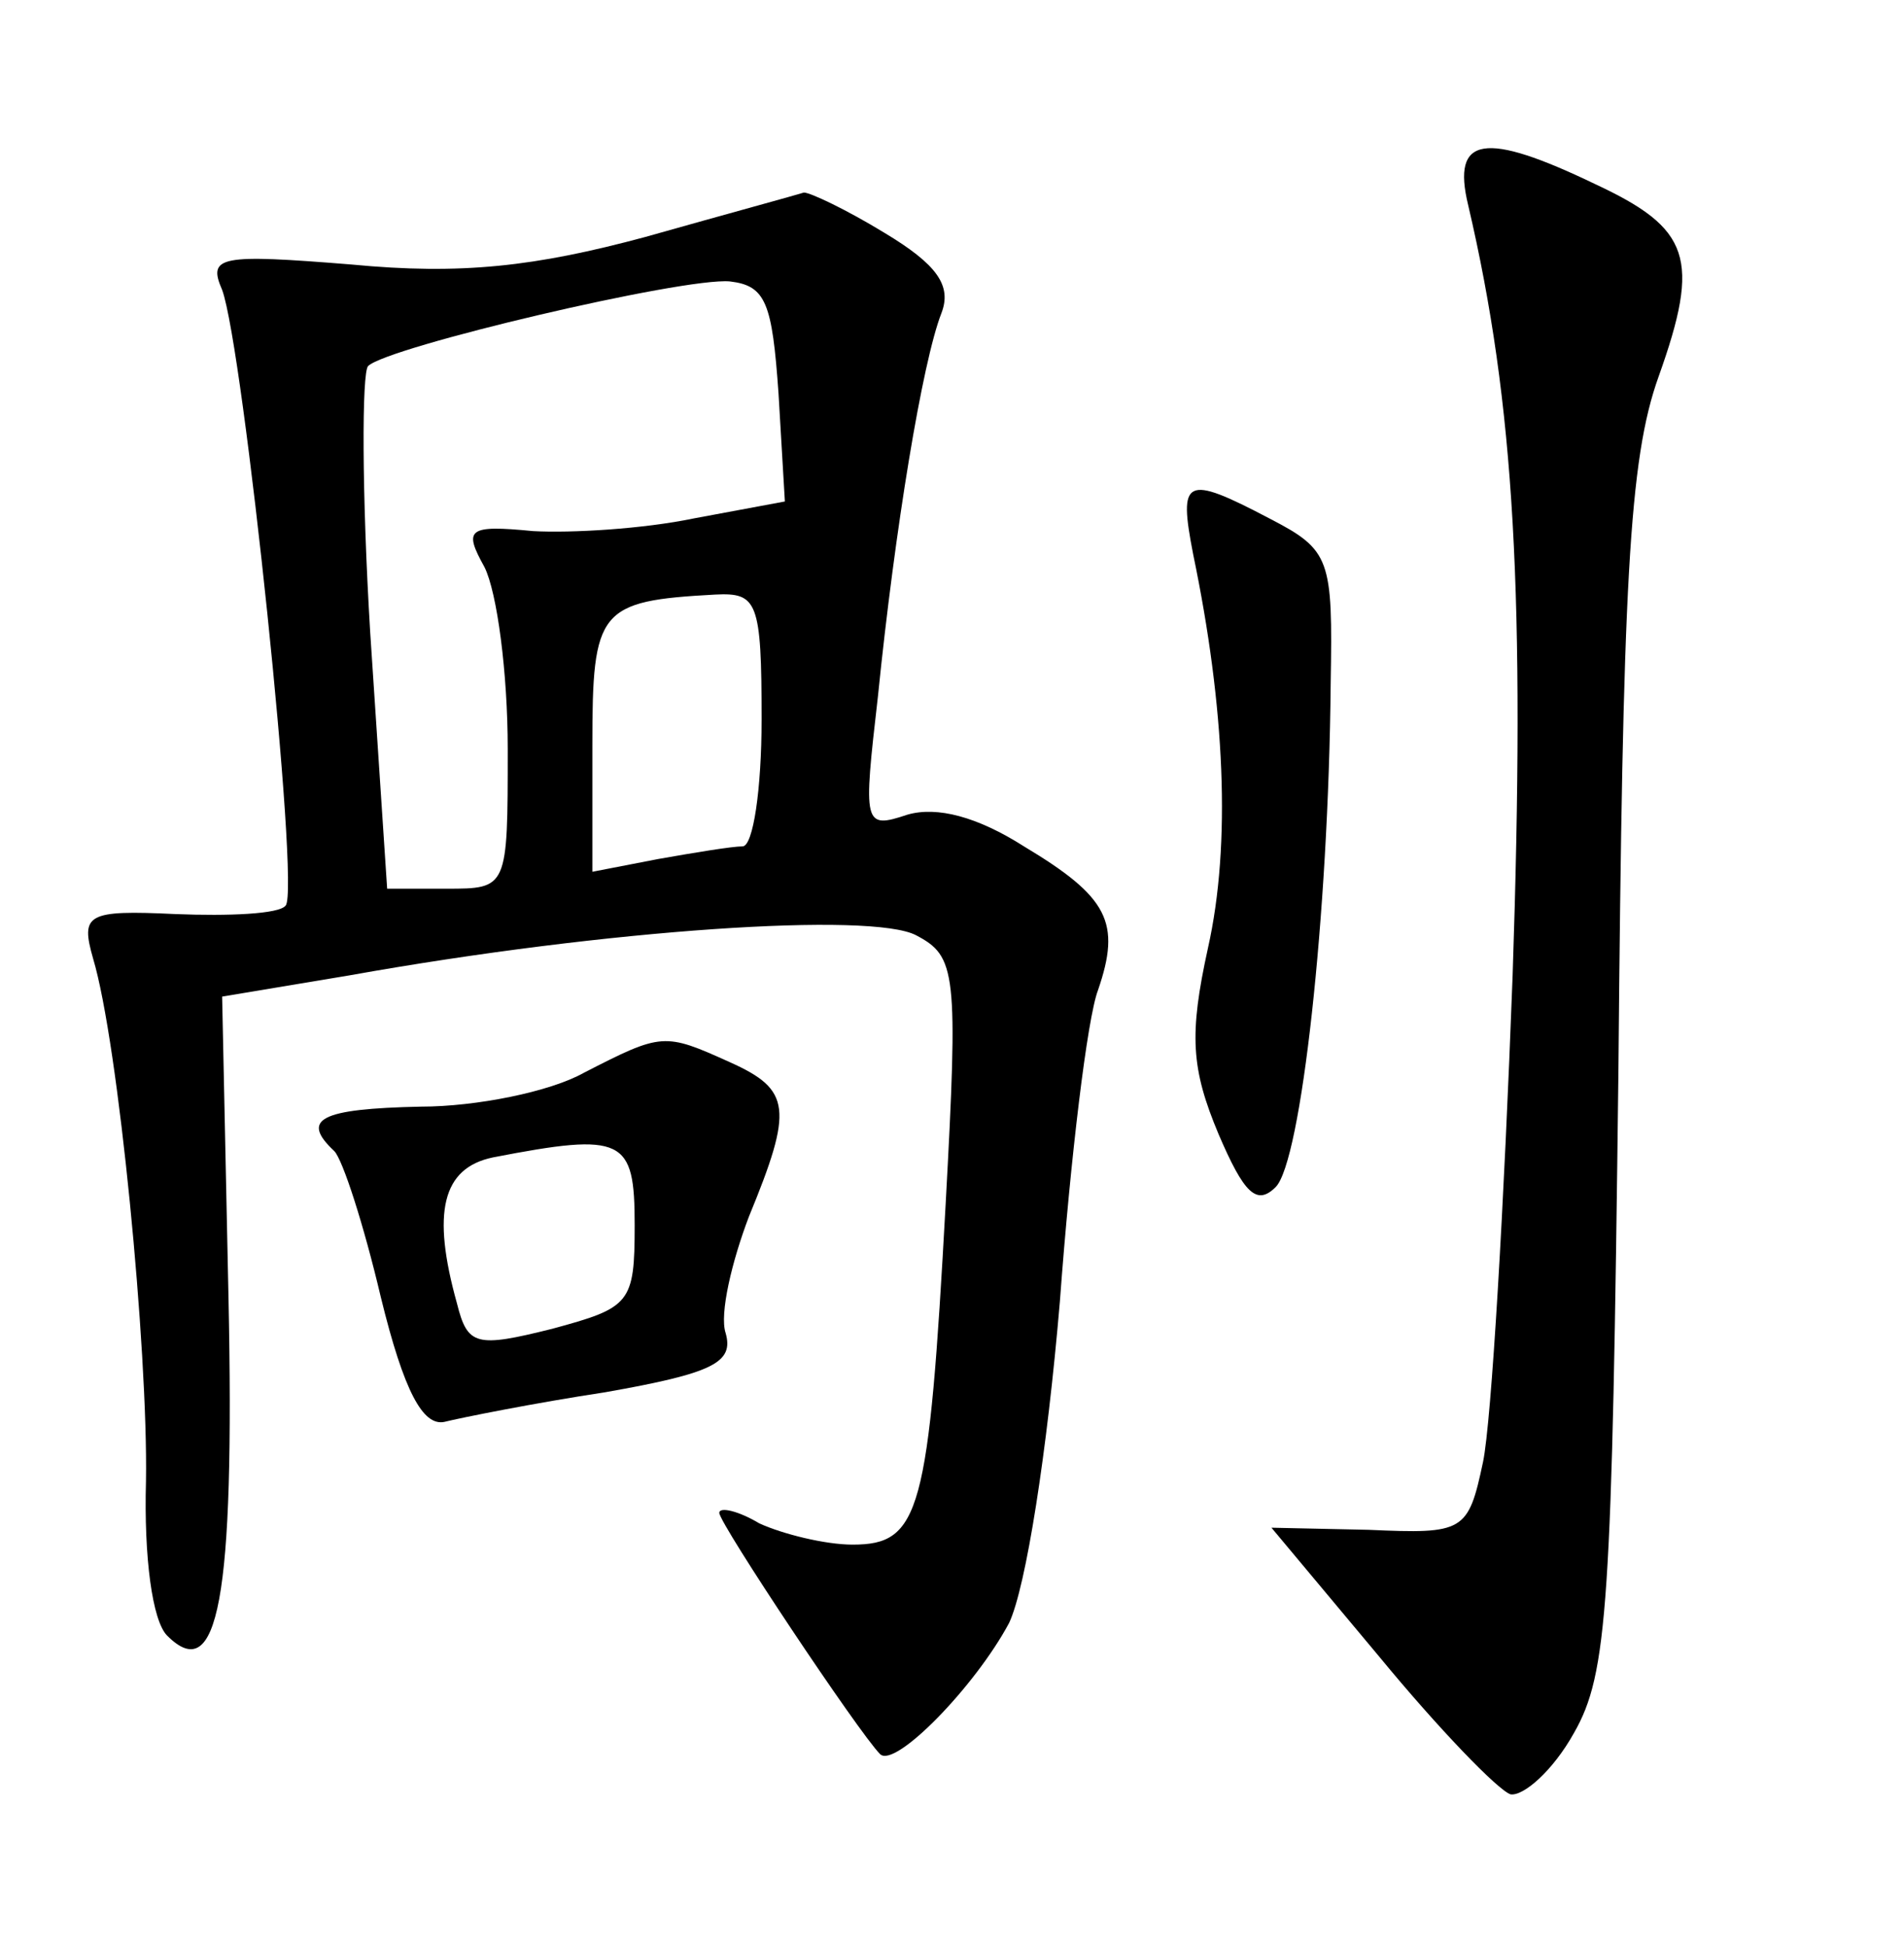 <?xml version="1.0" standalone="no"?>
<!DOCTYPE svg PUBLIC "-//W3C//DTD SVG 20010904//EN"
 "http://www.w3.org/TR/2001/REC-SVG-20010904/DTD/svg10.dtd">
<svg version="1.0" xmlns="http://www.w3.org/2000/svg"
 width="90pt" height="92pt" viewBox="0 0 90 92"
 preserveAspectRatio="xMidYMid meet">
<g transform="translate(0,92) scale(0.1,-0.1)"
fill="#000000" stroke="none">
<path d="M694 823 c22 -94 27 -185 21 -364 -4 -108 -10 -211 -14 -230 -7 -33
-9 -34 -54 -32 l-46 1 51 -61 c28 -34 56 -63 62 -65 6 -1 20 11 30 29 16 28
18 60 21 312 2 231 5 290 19 329 20 56 15 70 -30 91 -52 25 -68 23 -60 -10z"/>
<path d="M305 808 c-52 -14 -87 -18 -139 -13 -62 5 -68 4 -61 -12 10 -27 37
-284 30 -291 -3 -4 -27 -5 -52 -4 -42 2 -45 0 -39 -21 12 -40 26 -185 25 -247
-1 -36 3 -66 10 -73 24 -24 32 17 29 160 l-3 142 60 10 c123 22 247 30 268 19
19 -10 20 -17 14 -127 -8 -146 -12 -161 -44 -161 -13 0 -33 5 -44 10 -10 6
-19 8 -19 5 0 -5 66 -104 76 -114 7 -7 45 32 61 62 8 17 18 81 24 152 5 68 13
134 18 147 11 32 5 44 -35 68 -22 14 -41 19 -55 15 -21 -7 -21 -5 -14 56 8 79
21 158 30 181 5 13 -2 23 -27 38 -18 11 -35 19 -38 19 -3 -1 -36 -10 -75 -21z
m63 -74 l3 -51 -43 -8 c-24 -5 -58 -7 -76 -6 -31 3 -33 1 -23 -17 6 -12 11
-50 11 -86 0 -66 0 -66 -29 -66 l-28 0 -8 121 c-4 66 -4 123 -1 126 9 9 149
42 171 40 17 -2 20 -10 23 -53z m-8 -154 c0 -33 -4 -60 -9 -60 -5 0 -23 -3
-40 -6 l-31 -6 0 60 c0 64 3 68 58 71 20 1 22 -3 22 -59z"/>
<path d="M564 658 c15 -72 18 -137 7 -186 -9 -41 -8 -57 5 -88 12 -28 18 -34
27 -25 12 12 25 128 26 238 1 59 0 63 -29 78 -40 21 -43 19 -36 -17z"/>
<path d="M276 413 c-16 -9 -51 -16 -77 -16 -48 -1 -57 -6 -41 -21 4 -4 14 -35
22 -69 11 -45 20 -61 30 -59 8 2 43 9 76 14 51 9 61 14 57 28 -3 9 3 34 11 55
21 51 20 60 -9 73 -31 14 -32 14 -69 -5z m24 -72 c0 -37 -2 -39 -39 -49 -36
-9 -40 -8 -45 12 -12 43 -7 64 17 69 62 12 67 9 67 -32z"/>
</g>
</svg>

